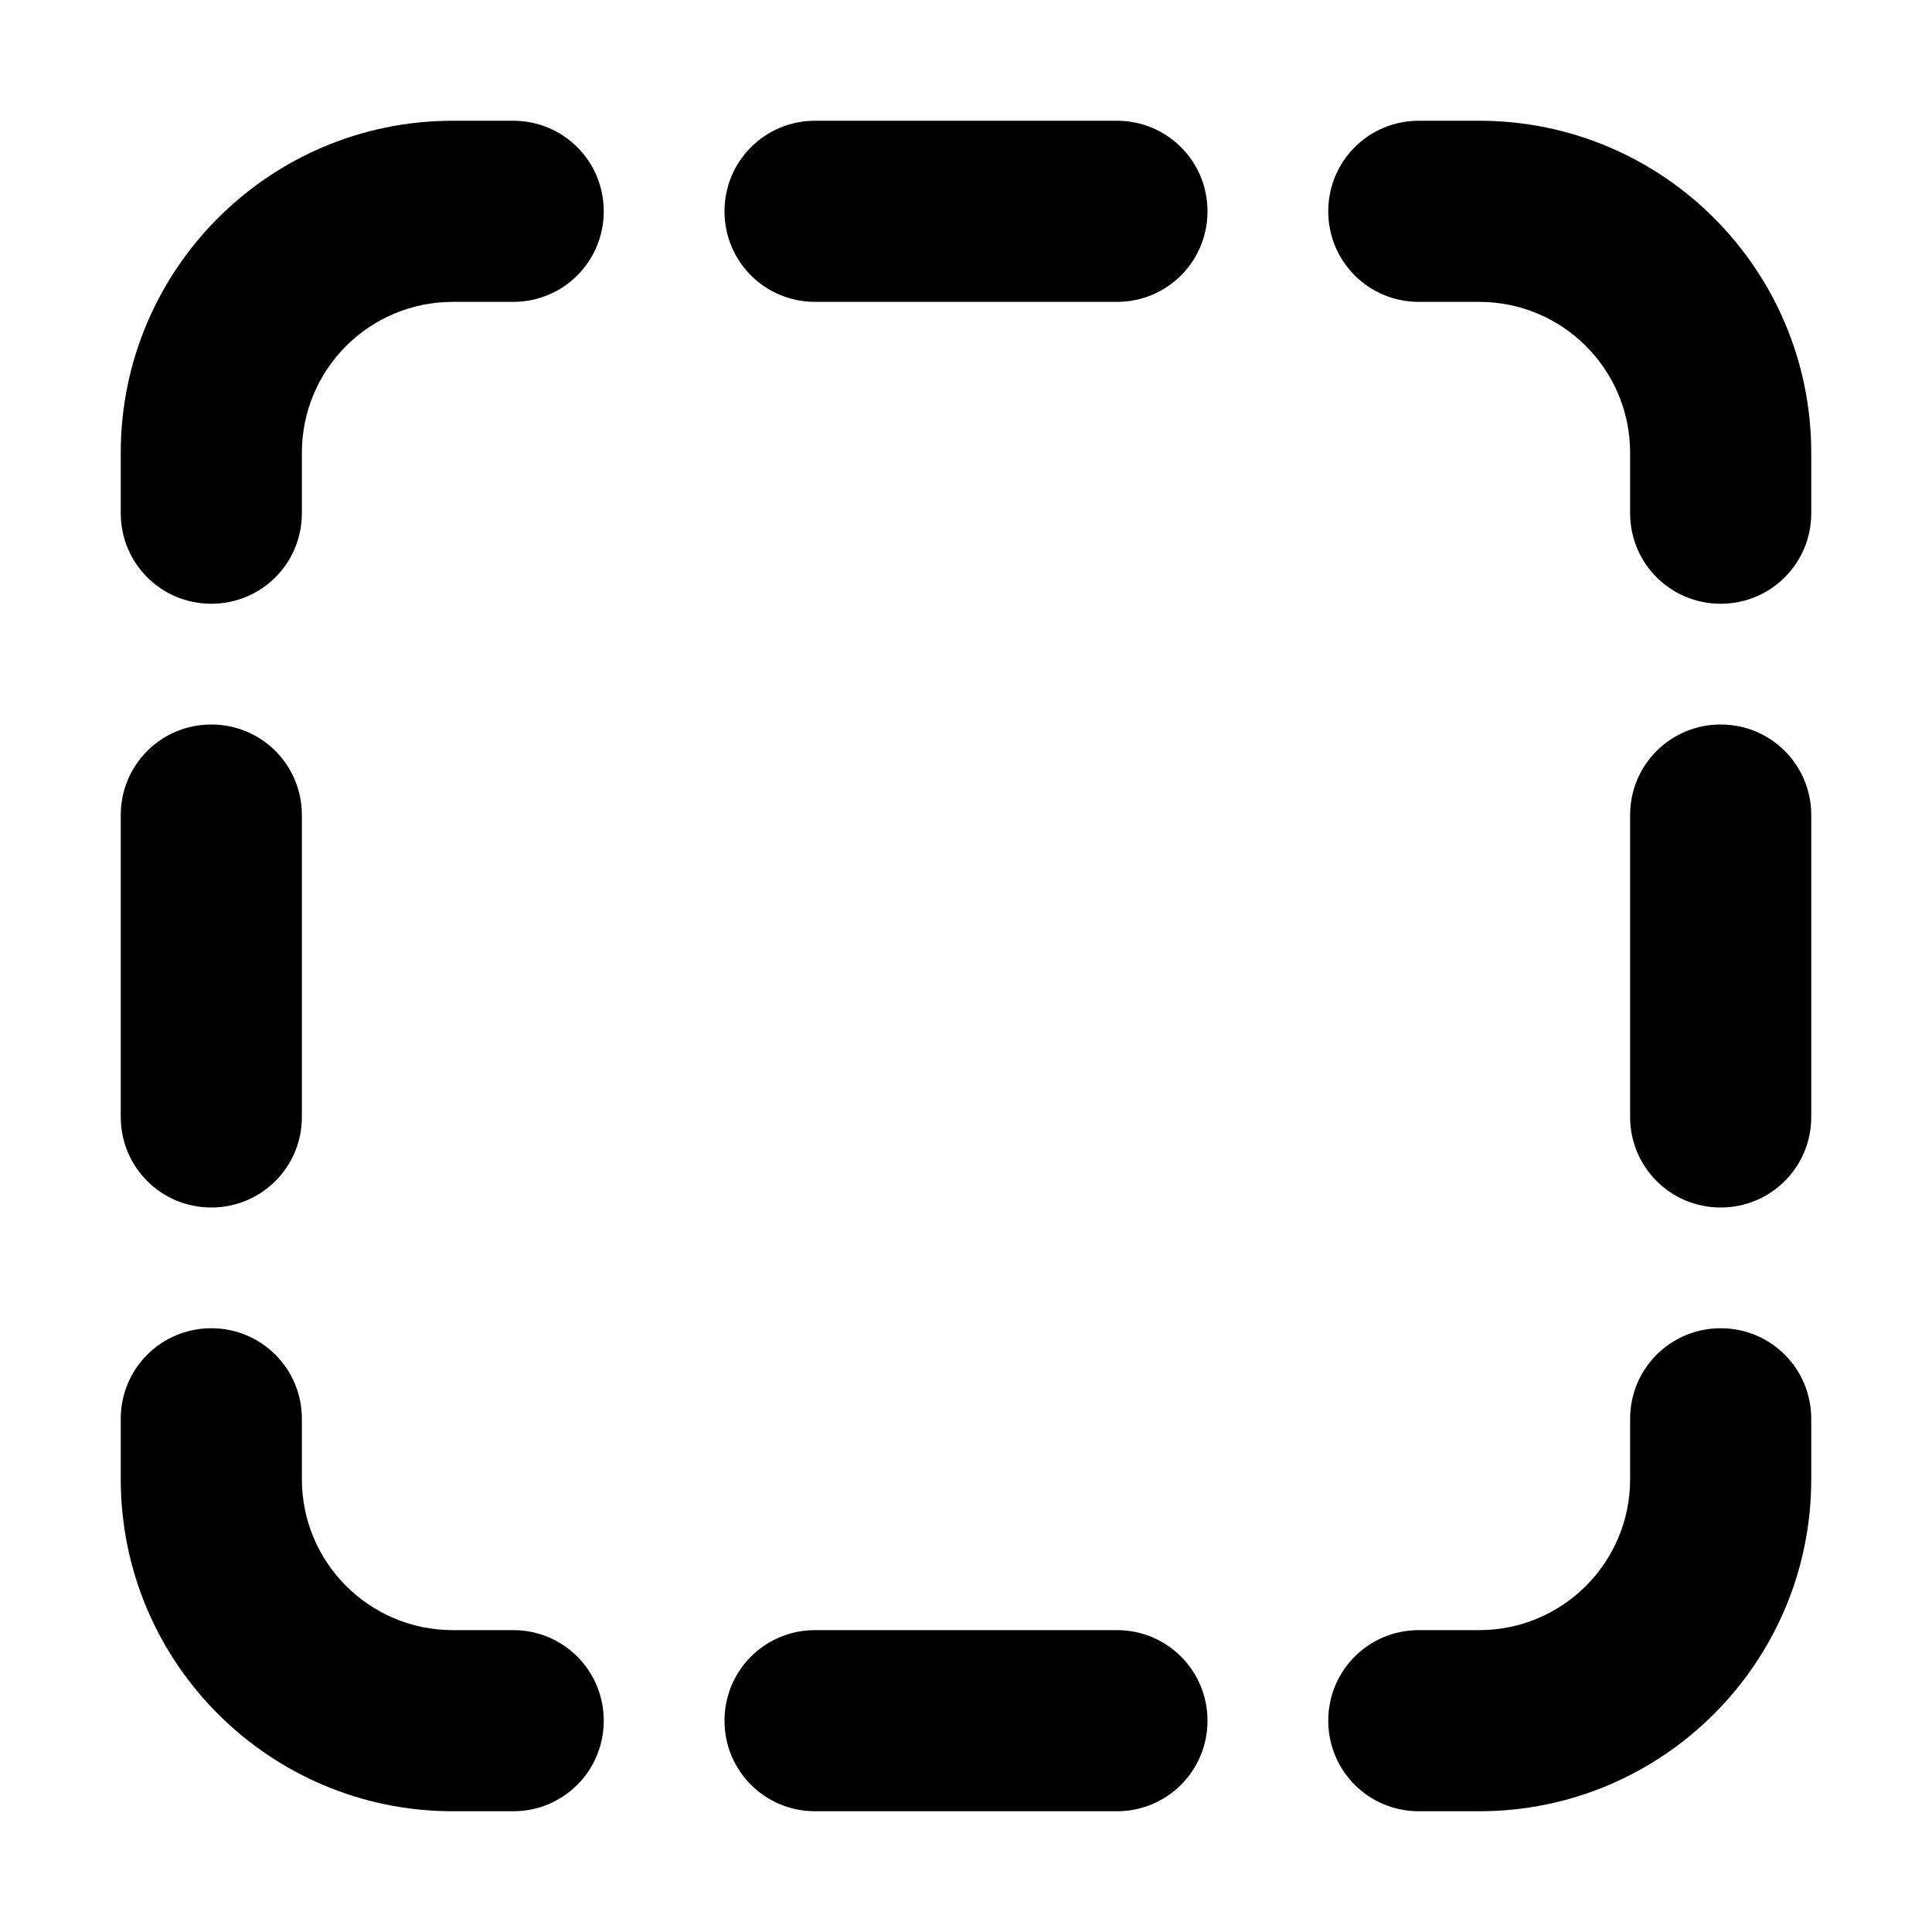 <svg xmlns="http://www.w3.org/2000/svg" width="24" height="24" viewBox="0 0 448 512">
    <path d="M88 32l16 0c13.3 0 24 10.7 24 24s-10.7 24-24 24L88 80c-22.1 0-40 17.9-40 40l0 16c0 13.3-10.7 24-24 24s-24-10.7-24-24l0-16C0 71.4 39.4 32 88 32zM24 192c13.3 0 24 10.7 24 24l0 80c0 13.3-10.7 24-24 24s-24-10.7-24-24l0-80c0-13.3 10.7-24 24-24zm400 0c13.3 0 24 10.7 24 24l0 80c0 13.3-10.7 24-24 24s-24-10.7-24-24l0-80c0-13.3 10.7-24 24-24zm0-32c-13.3 0-24-10.7-24-24l0-16c0-22.1-17.9-40-40-40l-16 0c-13.3 0-24-10.7-24-24s10.7-24 24-24l16 0c48.6 0 88 39.4 88 88l0 16c0 13.3-10.7 24-24 24zm24 216l0 16c0 48.6-39.4 88-88 88l-16 0c-13.3 0-24-10.7-24-24s10.7-24 24-24l16 0c22.1 0 40-17.9 40-40l0-16c0-13.3 10.7-24 24-24s24 10.7 24 24zM48 376l0 16c0 22.1 17.9 40 40 40l16 0c13.3 0 24 10.7 24 24s-10.7 24-24 24l-16 0c-48.6 0-88-39.4-88-88l0-16c0-13.3 10.7-24 24-24s24 10.7 24 24zM184 480c-13.3 0-24-10.7-24-24s10.7-24 24-24l80 0c13.3 0 24 10.7 24 24s-10.7 24-24 24l-80 0zM160 56c0-13.3 10.7-24 24-24l80 0c13.3 0 24 10.7 24 24s-10.7 24-24 24l-80 0c-13.3 0-24-10.7-24-24z"/>
</svg>